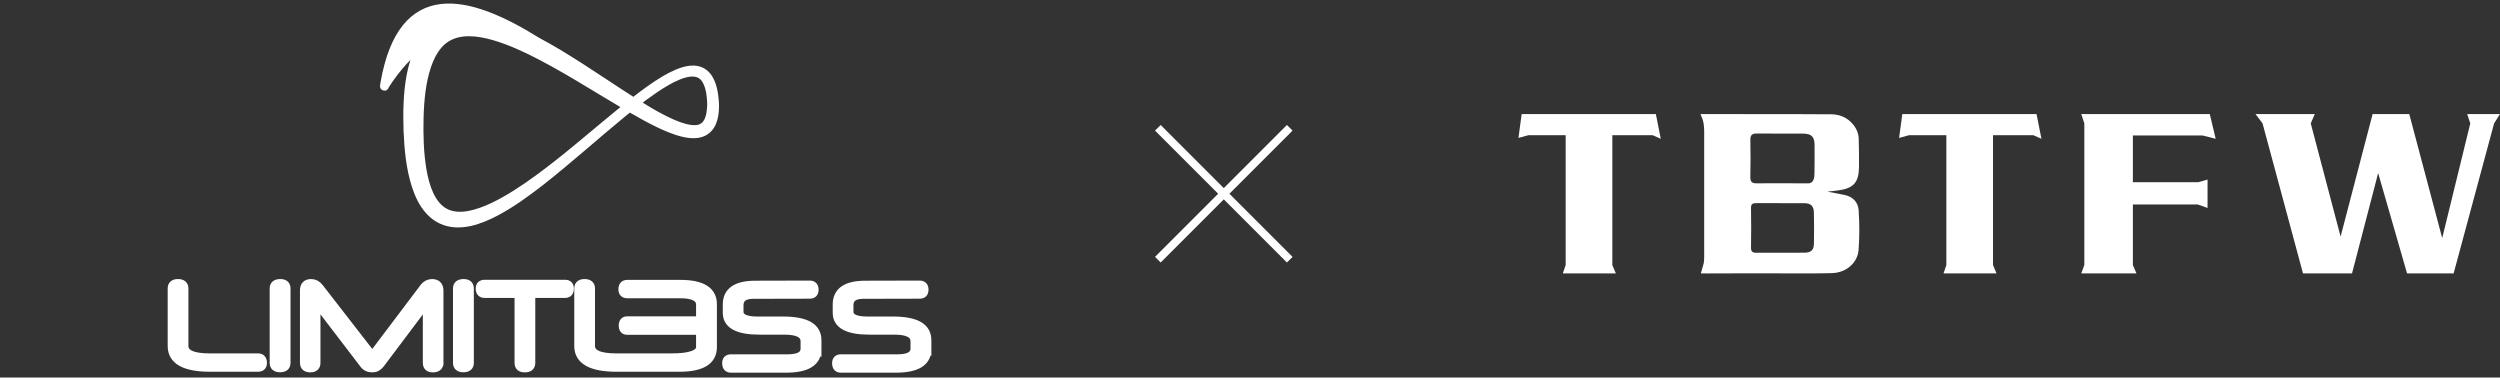 <svg width="298" height="45" viewBox="0 0 298 45" fill="none" xmlns="http://www.w3.org/2000/svg">
<rect x="0" y="0" width="298" height="45" fill="#333333" stroke="none"/>
<path d="M25.059 43.814C22.012 43.814 20.488 42.959 20.488 41.246V34.379C20.488 33.969 20.73 33.762 21.216 33.762C21.702 33.762 21.959 33.967 21.959 34.379V41.246C21.959 42.165 22.973 42.625 25.001 42.625H30.766C31.136 42.625 31.319 42.836 31.319 43.256C31.319 43.628 31.134 43.812 30.766 43.812H25.059V43.814Z" fill="white"/>
<path d="M34.13 43.257C34.13 43.667 33.883 43.874 33.388 43.874C32.892 43.874 32.645 43.669 32.645 43.257V34.38C32.645 33.97 32.902 33.764 33.416 33.764C33.892 33.764 34.13 33.969 34.13 34.38V43.257Z" fill="white"/>
<path d="M52.357 43.257C52.357 43.677 52.099 43.888 51.586 43.888C51.13 43.888 50.902 43.677 50.902 43.257V35.98L45.355 43.36C45.083 43.721 44.754 43.897 44.365 43.888C43.919 43.888 43.574 43.711 43.332 43.36L37.698 35.994V43.256C37.698 43.676 37.461 43.886 36.984 43.886C36.508 43.886 36.256 43.676 36.256 43.256V34.614C36.256 34.047 36.533 33.764 37.086 33.764C37.474 33.764 37.8 33.934 38.062 34.277L44.38 42.42L50.583 34.204C50.69 34.067 50.825 33.961 50.99 33.881C51.154 33.803 51.32 33.764 51.486 33.764C52.068 33.764 52.359 34.056 52.359 34.643V43.256L52.357 43.257Z" fill="white"/>
<path d="M55.982 43.257C55.982 43.667 55.735 43.874 55.239 43.874C54.744 43.874 54.497 43.669 54.497 43.257V34.38C54.497 33.97 54.753 33.764 55.268 33.764C55.743 33.764 55.982 33.969 55.982 34.38V43.257Z" fill="white"/>
<path d="M63.305 35.011V43.257C63.305 43.677 63.058 43.888 62.562 43.888C62.066 43.888 61.834 43.677 61.834 43.257V35.011H57.758C57.388 35.011 57.204 34.806 57.204 34.396C57.204 34.034 57.388 33.852 57.758 33.852H67.367C67.725 33.852 67.905 34.033 67.905 34.396C67.905 34.806 67.726 35.011 67.367 35.011H63.305Z" fill="white"/>
<path d="M84.955 36.27V41.376C84.955 43.009 83.632 43.812 80.981 43.812H79.298C79.276 43.814 79.253 43.814 79.23 43.814H73.524C70.477 43.814 68.952 42.957 68.952 41.246V34.379C68.952 33.969 69.195 33.762 69.681 33.762C70.167 33.762 70.424 33.969 70.424 34.379V41.246C70.424 42.165 71.438 42.625 73.466 42.625H74.803C74.825 42.623 74.845 42.623 74.867 42.623H80.122C82.16 42.623 83.471 42.236 83.471 41.376V39.41H74.764C74.424 39.41 74.255 39.21 74.255 38.808C74.255 38.406 74.423 38.206 74.764 38.206H83.471V36.329C83.471 35.478 82.67 35.051 81.07 35.051H74.765C74.397 35.051 74.213 34.861 74.213 34.48C74.213 34.069 74.399 33.863 74.765 33.863H81.113C83.676 33.863 84.958 34.665 84.958 36.269L84.955 36.27Z" fill="white"/>
<path d="M97.415 41.618C97.415 43.154 96.177 43.922 93.702 43.922H87.122C86.762 43.922 86.583 43.711 86.583 43.291C86.583 42.919 86.762 42.734 87.122 42.734H93.892C95.251 42.734 95.93 42.338 95.93 41.545V40.694C95.93 39.824 95.123 39.389 93.513 39.389H90.514C87.942 39.389 86.656 38.69 86.656 37.291V36.293C86.656 34.738 87.782 33.961 90.034 33.961L96.522 33.944C96.889 33.944 97.076 34.14 97.076 34.531C97.076 34.922 96.891 35.103 96.522 35.103L89.8 35.119C88.684 35.119 88.126 35.545 88.126 36.396V37.159C88.126 37.873 88.845 38.23 90.281 38.23H93.325C94.693 38.23 95.717 38.421 96.397 38.802C97.077 39.184 97.416 39.771 97.416 40.563V41.619L97.415 41.618Z" fill="white"/>
<path d="M110.518 41.618C110.518 43.154 109.28 43.922 106.805 43.922H100.225C99.865 43.922 99.686 43.711 99.686 43.291C99.686 42.919 99.865 42.734 100.225 42.734H106.995C108.354 42.734 109.033 42.338 109.033 41.545V40.694C109.033 39.824 108.227 39.389 106.617 39.389H103.618C101.045 39.389 99.759 38.69 99.759 37.291V36.293C99.759 34.738 100.885 33.961 103.137 33.961L109.625 33.944C109.993 33.944 110.179 34.14 110.179 34.531C110.179 34.922 109.994 35.103 109.625 35.103L102.904 35.119C101.788 35.119 101.23 35.545 101.23 36.396V37.159C101.23 37.873 101.948 38.23 103.384 38.23H106.428C107.796 38.23 108.82 38.421 109.5 38.802C110.18 39.184 110.52 39.771 110.52 40.563V41.619L110.518 41.618Z" fill="white"/>
<path d="M74.794 12.733C74.794 12.733 74.791 12.733 74.791 12.735C74.798 12.738 74.802 12.742 74.809 12.743C74.805 12.739 74.798 12.735 74.794 12.733ZM74.794 12.733C74.794 12.733 74.791 12.733 74.791 12.735C74.798 12.738 74.802 12.742 74.809 12.743C74.805 12.739 74.798 12.735 74.794 12.733Z" fill="white"/>
<path d="M85.153 11.754C85.098 11.214 85.012 10.668 84.832 10.141C84.654 9.623 84.381 9.092 83.912 8.735C83.683 8.557 83.413 8.434 83.133 8.374C82.854 8.311 82.569 8.304 82.292 8.33C81.738 8.385 81.216 8.561 80.721 8.772C80.223 8.98 79.746 9.23 79.283 9.502C77.961 10.288 76.73 11.2 75.525 12.15C74.332 11.399 73.154 10.616 71.971 9.839C70.192 8.666 68.406 7.493 66.564 6.384C65.736 5.893 64.897 5.409 64.04 4.955C55.656 -0.269 47.967 -2.069 45.858 9.865C45.858 9.865 45.685 10.7 45.933 10.114C47.337 7.951 48.766 6.42 50.228 5.397C49.859 6.034 49.586 6.714 49.371 7.387C49.027 8.479 48.846 9.587 48.724 10.686C48.613 11.787 48.57 12.883 48.574 13.976C48.578 15.062 48.614 16.15 48.7 17.238C48.789 18.326 48.917 19.416 49.148 20.5C49.377 21.579 49.694 22.66 50.212 23.682C50.474 24.191 50.793 24.68 51.194 25.118C51.386 25.338 51.615 25.536 51.847 25.722C52.09 25.897 52.342 26.061 52.615 26.187C53.156 26.447 53.749 26.574 54.326 26.604C54.905 26.63 55.475 26.567 56.021 26.447C57.114 26.198 58.123 25.759 59.08 25.255C60.997 24.243 62.729 22.966 64.421 21.66C67.786 19.019 70.951 16.153 74.247 13.454C74.506 13.239 74.768 13.028 75.033 12.82C75.676 13.195 76.326 13.562 76.984 13.919C77.928 14.429 78.889 14.913 79.898 15.318C80.403 15.517 80.921 15.695 81.458 15.82C81.994 15.944 82.562 16.024 83.143 15.94C83.432 15.896 83.724 15.805 83.986 15.648C84.249 15.492 84.473 15.272 84.639 15.026C84.974 14.526 85.103 13.954 85.167 13.406C85.195 13.129 85.21 12.856 85.208 12.577C85.205 12.302 85.179 12.027 85.153 11.757V11.754ZM74.807 12.743C74.807 12.743 74.796 12.737 74.79 12.735C74.562 12.917 74.335 13.101 74.107 13.283C70.797 15.975 67.601 18.811 64.163 21.319C63.306 21.947 62.433 22.552 61.537 23.114C60.642 23.679 59.727 24.206 58.781 24.654C57.836 25.098 56.856 25.47 55.862 25.648C55.367 25.737 54.866 25.764 54.385 25.722C53.905 25.674 53.443 25.551 53.033 25.33C52.202 24.898 51.606 24.095 51.186 23.197C50.769 22.293 50.512 21.29 50.337 20.271C49.994 18.223 49.938 16.105 49.991 13.994C50.049 11.901 50.25 9.791 50.882 7.889C51.191 6.94 51.638 6.062 52.23 5.365C52.822 4.662 53.603 4.2 54.491 3.979C55.382 3.759 56.367 3.782 57.35 3.946C58.333 4.109 59.319 4.405 60.284 4.762C61.229 5.108 62.157 5.514 63.074 5.956C64.046 6.424 65.003 6.932 65.955 7.457C67.805 8.478 69.626 9.576 71.445 10.68C72.461 11.295 73.481 11.913 74.51 12.516C74.615 12.581 74.723 12.642 74.828 12.705C74.816 12.713 74.802 12.724 74.79 12.735C74.794 12.738 74.8 12.742 74.805 12.746L74.807 12.743ZM84.733 13.35C84.659 13.856 84.518 14.358 84.241 14.741C83.967 15.128 83.546 15.353 83.07 15.403C82.596 15.455 82.088 15.374 81.597 15.246C81.105 15.112 80.618 14.928 80.138 14.72C79.183 14.303 78.256 13.797 77.343 13.265C76.8 12.945 76.26 12.616 75.725 12.278C76.069 12.013 76.415 11.75 76.762 11.493C77.62 10.864 78.495 10.258 79.411 9.728C79.868 9.464 80.338 9.222 80.823 9.024C81.306 8.827 81.81 8.673 82.316 8.632C82.821 8.589 83.332 8.691 83.712 9C84.096 9.303 84.335 9.772 84.491 10.259C84.65 10.747 84.723 11.271 84.765 11.795C84.787 12.057 84.802 12.319 84.795 12.578C84.788 12.835 84.765 13.097 84.731 13.352L84.733 13.35Z" fill="white"/>
<path d="M25.059 43.814C22.012 43.814 20.488 42.959 20.488 41.246V34.379C20.488 33.969 20.73 33.762 21.216 33.762C21.702 33.762 21.959 33.967 21.959 34.379V41.246C21.959 42.165 22.973 42.625 25.001 42.625H30.766C31.136 42.625 31.319 42.836 31.319 43.256C31.319 43.628 31.134 43.812 30.766 43.812H25.059V43.814Z" stroke="white" stroke-miterlimit="10"/>
<path d="M34.13 43.257C34.13 43.667 33.883 43.874 33.388 43.874C32.892 43.874 32.645 43.669 32.645 43.257V34.38C32.645 33.97 32.902 33.764 33.416 33.764C33.892 33.764 34.13 33.969 34.13 34.38V43.257Z" stroke="white" stroke-miterlimit="10"/>
<path d="M52.357 43.257C52.357 43.677 52.099 43.888 51.586 43.888C51.13 43.888 50.902 43.677 50.902 43.257V35.98L45.355 43.36C45.083 43.721 44.754 43.897 44.365 43.888C43.919 43.888 43.574 43.711 43.332 43.36L37.698 35.994V43.256C37.698 43.676 37.461 43.886 36.984 43.886C36.508 43.886 36.256 43.676 36.256 43.256V34.614C36.256 34.047 36.533 33.764 37.086 33.764C37.474 33.764 37.8 33.934 38.062 34.277L44.38 42.42L50.583 34.204C50.69 34.067 50.825 33.961 50.99 33.881C51.154 33.803 51.32 33.764 51.486 33.764C52.068 33.764 52.359 34.056 52.359 34.643V43.256L52.357 43.257Z" stroke="white" stroke-miterlimit="10"/>
<path d="M55.982 43.257C55.982 43.667 55.735 43.874 55.239 43.874C54.744 43.874 54.497 43.669 54.497 43.257V34.38C54.497 33.97 54.753 33.764 55.268 33.764C55.743 33.764 55.982 33.969 55.982 34.38V43.257Z" stroke="white" stroke-miterlimit="10"/>
<path d="M63.305 35.011V43.257C63.305 43.677 63.058 43.888 62.562 43.888C62.066 43.888 61.834 43.677 61.834 43.257V35.011H57.758C57.388 35.011 57.204 34.806 57.204 34.396C57.204 34.034 57.388 33.852 57.758 33.852H67.367C67.725 33.852 67.905 34.033 67.905 34.396C67.905 34.806 67.726 35.011 67.367 35.011H63.305Z" stroke="white" stroke-miterlimit="10"/>
<path d="M84.955 36.27V41.376C84.955 43.009 83.632 43.812 80.981 43.812H79.298C79.276 43.814 79.253 43.814 79.23 43.814H73.524C70.477 43.814 68.952 42.957 68.952 41.246V34.379C68.952 33.969 69.195 33.762 69.681 33.762C70.167 33.762 70.424 33.969 70.424 34.379V41.246C70.424 42.165 71.438 42.625 73.466 42.625H74.803C74.825 42.623 74.845 42.623 74.867 42.623H80.122C82.16 42.623 83.471 42.236 83.471 41.376V39.41H74.764C74.424 39.41 74.255 39.21 74.255 38.808C74.255 38.406 74.423 38.206 74.764 38.206H83.471V36.329C83.471 35.478 82.67 35.051 81.07 35.051H74.765C74.397 35.051 74.213 34.861 74.213 34.48C74.213 34.069 74.399 33.863 74.765 33.863H81.113C83.676 33.863 84.958 34.665 84.958 36.269L84.955 36.27Z" stroke="white" stroke-miterlimit="10"/>
<path d="M97.415 41.618C97.415 43.154 96.177 43.922 93.702 43.922H87.122C86.762 43.922 86.583 43.711 86.583 43.291C86.583 42.919 86.762 42.734 87.122 42.734H93.892C95.251 42.734 95.93 42.338 95.93 41.545V40.694C95.93 39.824 95.123 39.389 93.513 39.389H90.514C87.942 39.389 86.656 38.69 86.656 37.291V36.293C86.656 34.738 87.782 33.961 90.034 33.961L96.522 33.944C96.889 33.944 97.076 34.14 97.076 34.531C97.076 34.922 96.891 35.103 96.522 35.103L89.8 35.119C88.684 35.119 88.126 35.545 88.126 36.396V37.159C88.126 37.873 88.845 38.23 90.281 38.23H93.325C94.693 38.23 95.717 38.421 96.397 38.802C97.077 39.184 97.416 39.771 97.416 40.563V41.619L97.415 41.618Z" stroke="white" stroke-miterlimit="10"/>
<path d="M110.518 41.618C110.518 43.154 109.28 43.922 106.805 43.922H100.225C99.865 43.922 99.686 43.711 99.686 43.291C99.686 42.919 99.865 42.734 100.225 42.734H106.995C108.354 42.734 109.033 42.338 109.033 41.545V40.694C109.033 39.824 108.227 39.389 106.617 39.389H103.618C101.045 39.389 99.759 38.69 99.759 37.291V36.293C99.759 34.738 100.885 33.961 103.137 33.961L109.625 33.944C109.993 33.944 110.179 34.14 110.179 34.531C110.179 34.922 109.994 35.103 109.625 35.103L102.904 35.119C101.788 35.119 101.23 35.545 101.23 36.396V37.159C101.23 37.873 101.948 38.23 103.384 38.23H106.428C107.796 38.23 108.82 38.421 109.5 38.802C110.18 39.184 110.52 39.771 110.52 40.563V41.619L110.518 41.618Z" stroke="white" stroke-miterlimit="10"/>
<path d="M74.794 12.733C74.794 12.733 74.791 12.733 74.791 12.735C74.798 12.738 74.802 12.742 74.809 12.743C74.805 12.739 74.798 12.735 74.794 12.733ZM74.794 12.733C74.794 12.733 74.791 12.733 74.791 12.735C74.798 12.738 74.802 12.742 74.809 12.743C74.805 12.739 74.798 12.735 74.794 12.733Z" stroke="white" stroke-miterlimit="10"/>
<path d="M85.153 11.754C85.098 11.214 85.012 10.668 84.832 10.141C84.654 9.623 84.381 9.092 83.912 8.735C83.683 8.557 83.413 8.434 83.133 8.374C82.854 8.311 82.569 8.304 82.292 8.33C81.738 8.385 81.216 8.561 80.721 8.772C80.223 8.98 79.746 9.23 79.283 9.502C77.961 10.288 76.73 11.2 75.525 12.15C74.332 11.399 73.154 10.616 71.971 9.839C70.192 8.666 68.406 7.493 66.564 6.384C65.736 5.893 64.897 5.409 64.04 4.955C55.656 -0.269 47.967 -2.069 45.858 9.865C45.858 9.865 45.685 10.7 45.933 10.114C47.337 7.951 48.766 6.42 50.228 5.397C49.859 6.034 49.586 6.714 49.371 7.387C49.027 8.479 48.846 9.587 48.724 10.686C48.613 11.787 48.57 12.883 48.574 13.976C48.578 15.062 48.614 16.15 48.7 17.238C48.789 18.326 48.917 19.416 49.148 20.5C49.377 21.579 49.694 22.66 50.212 23.682C50.474 24.191 50.793 24.68 51.194 25.118C51.386 25.338 51.615 25.536 51.847 25.722C52.09 25.897 52.342 26.061 52.615 26.187C53.156 26.447 53.749 26.574 54.326 26.604C54.905 26.63 55.475 26.567 56.021 26.447C57.114 26.198 58.123 25.759 59.08 25.255C60.997 24.243 62.729 22.966 64.421 21.66C67.786 19.019 70.951 16.153 74.247 13.454C74.506 13.239 74.768 13.028 75.033 12.82C75.676 13.195 76.326 13.562 76.984 13.919C77.928 14.429 78.889 14.913 79.898 15.318C80.403 15.517 80.921 15.695 81.458 15.82C81.994 15.944 82.562 16.024 83.143 15.94C83.432 15.896 83.724 15.805 83.986 15.648C84.249 15.492 84.473 15.272 84.639 15.026C84.974 14.526 85.103 13.954 85.167 13.406C85.195 13.129 85.21 12.856 85.208 12.577C85.205 12.302 85.179 12.027 85.153 11.757V11.754ZM74.807 12.743C74.807 12.743 74.796 12.737 74.79 12.735C74.562 12.917 74.335 13.101 74.107 13.283C70.797 15.975 67.601 18.811 64.163 21.319C63.306 21.947 62.433 22.552 61.537 23.114C60.642 23.679 59.727 24.206 58.781 24.654C57.836 25.098 56.856 25.47 55.862 25.648C55.367 25.737 54.866 25.764 54.385 25.722C53.905 25.674 53.443 25.551 53.033 25.33C52.202 24.898 51.606 24.095 51.186 23.197C50.769 22.293 50.512 21.29 50.337 20.271C49.994 18.223 49.938 16.105 49.991 13.994C50.049 11.901 50.25 9.791 50.882 7.889C51.191 6.94 51.638 6.062 52.23 5.365C52.822 4.662 53.603 4.2 54.491 3.979C55.382 3.759 56.367 3.782 57.35 3.946C58.333 4.109 59.319 4.405 60.284 4.762C61.229 5.108 62.157 5.514 63.074 5.956C64.046 6.424 65.003 6.932 65.955 7.457C67.805 8.478 69.626 9.576 71.445 10.68C72.461 11.295 73.481 11.913 74.51 12.516C74.615 12.581 74.723 12.642 74.828 12.705C74.816 12.713 74.802 12.724 74.79 12.735C74.794 12.738 74.8 12.742 74.805 12.746L74.807 12.743ZM84.733 13.35C84.659 13.856 84.518 14.358 84.241 14.741C83.967 15.128 83.546 15.353 83.07 15.403C82.596 15.455 82.088 15.374 81.597 15.246C81.105 15.112 80.618 14.928 80.138 14.72C79.183 14.303 78.256 13.797 77.343 13.265C76.8 12.945 76.26 12.616 75.725 12.278C76.069 12.013 76.415 11.75 76.762 11.493C77.62 10.864 78.495 10.258 79.411 9.728C79.868 9.464 80.338 9.222 80.823 9.024C81.306 8.827 81.81 8.673 82.316 8.632C82.821 8.589 83.332 8.691 83.712 9C84.096 9.303 84.335 9.772 84.491 10.259C84.65 10.747 84.723 11.271 84.765 11.795C84.787 12.057 84.802 12.319 84.795 12.578C84.788 12.835 84.765 13.097 84.731 13.352L84.733 13.35Z" stroke="white" stroke-miterlimit="10"/>
<mask id="mask0_218_60428" style="mask-type:alpha" maskUnits="userSpaceOnUse" x="129" y="6" width="33" height="34">
<rect x="129.75" y="6.969" width="32.25" height="32.25" fill="#D9D9D9"/>
</mask>
<g mask="url(#mask0_218_60428)">
<path d="M138.35 31.291L137.678 30.619L145.203 23.094L137.678 15.569L138.35 14.897L145.875 22.422L153.4 14.897L154.071 15.569L146.546 23.094L154.071 30.619L153.4 31.291L145.875 23.766L138.35 31.291Z" fill="white"/>
</g>
<g clip-path="url(#clip0_218_60428)">
<path d="M248.084 13.594L248.453 14.706V31.591L248.084 32.589H254.665L254.239 31.591V24.375H261.984L263.14 24.789V21.403L262.05 21.715H254.239V16.148H262.542L264.11 16.544L263.408 13.594H248.084Z" fill="white"/>
<path d="M268.855 13.594L269.695 14.706L274.518 32.589H280.361L283.476 20.629L286.92 32.589H292.473L297.297 14.706L298 13.594H294.086L294.459 14.706L291.111 28.381L287.184 13.594H282.817L278.999 28.201L275.441 14.706L275.924 13.594H268.855Z" fill="white"/>
<path d="M226.755 13.594L226.373 16.439L227.55 16.118H232.005V31.591L231.667 32.589H237.984L237.567 31.591V16.118H242.382L243.34 16.544L242.755 13.594H226.755Z" fill="white"/>
<path d="M181.382 13.594L181 16.439L182.173 16.118H186.628V31.591L186.289 32.589H192.611L192.19 31.591V16.118H197.009L197.962 16.544L197.378 13.594H181.382Z" fill="white"/>
<path d="M221.554 25.092C221.492 24.094 220.864 23.443 219.849 23.232C219.234 23.105 218.61 22.995 217.833 22.845C218.351 22.784 218.716 22.744 219.081 22.7C220.926 22.463 221.571 21.764 221.593 19.912C221.607 18.791 221.589 17.666 221.558 16.544C221.541 15.867 221.273 15.278 220.829 14.768C220.161 13.994 219.287 13.633 218.29 13.624C215.342 13.598 212.394 13.607 209.446 13.602C207.562 13.602 205.677 13.611 203.788 13.598L203.792 13.594H202.698L202.935 14.192C203.173 14.864 203.138 15.577 203.138 16.276C203.146 20.814 203.142 25.352 203.138 29.894C203.138 30.378 203.16 30.866 203.089 31.345L202.742 32.594L203.335 32.589C203.375 32.589 203.419 32.594 203.467 32.594C206.345 32.572 209.222 32.585 212.1 32.585C214.182 32.585 216.264 32.611 218.342 32.559C220.073 32.515 221.422 31.336 221.541 29.797C221.664 28.227 221.651 26.658 221.554 25.092ZM216.221 29.05C216.203 29.806 215.887 30.105 215.131 30.118C214.151 30.136 213.167 30.123 212.188 30.123V30.127C211.252 30.127 210.32 30.114 209.385 30.131C208.919 30.14 208.713 30.013 208.721 29.498C208.748 27.933 208.748 26.367 208.721 24.802C208.713 24.318 208.91 24.213 209.341 24.213C211.256 24.226 213.172 24.217 215.087 24.222C215.843 24.226 216.203 24.56 216.216 25.33C216.243 26.57 216.247 27.81 216.221 29.05ZM216.286 20.62C216.278 21.087 216.256 21.733 215.658 21.856C213.835 21.86 211.261 21.825 209.437 21.856C208.827 21.865 208.62 21.667 208.638 21.047C208.677 19.596 208.673 18.145 208.642 16.694C208.629 16.109 208.844 15.907 209.42 15.915C211.269 15.937 213.115 15.915 214.964 15.929C215.913 15.933 216.286 16.307 216.295 17.248C216.304 18.373 216.304 19.499 216.286 20.62Z" fill="white"/>
</g>
<defs>
<clipPath id="clip0_218_60428">
<rect width="117" height="19" fill="white" transform="translate(181 13.594)"/>
</clipPath>
</defs>
</svg>
